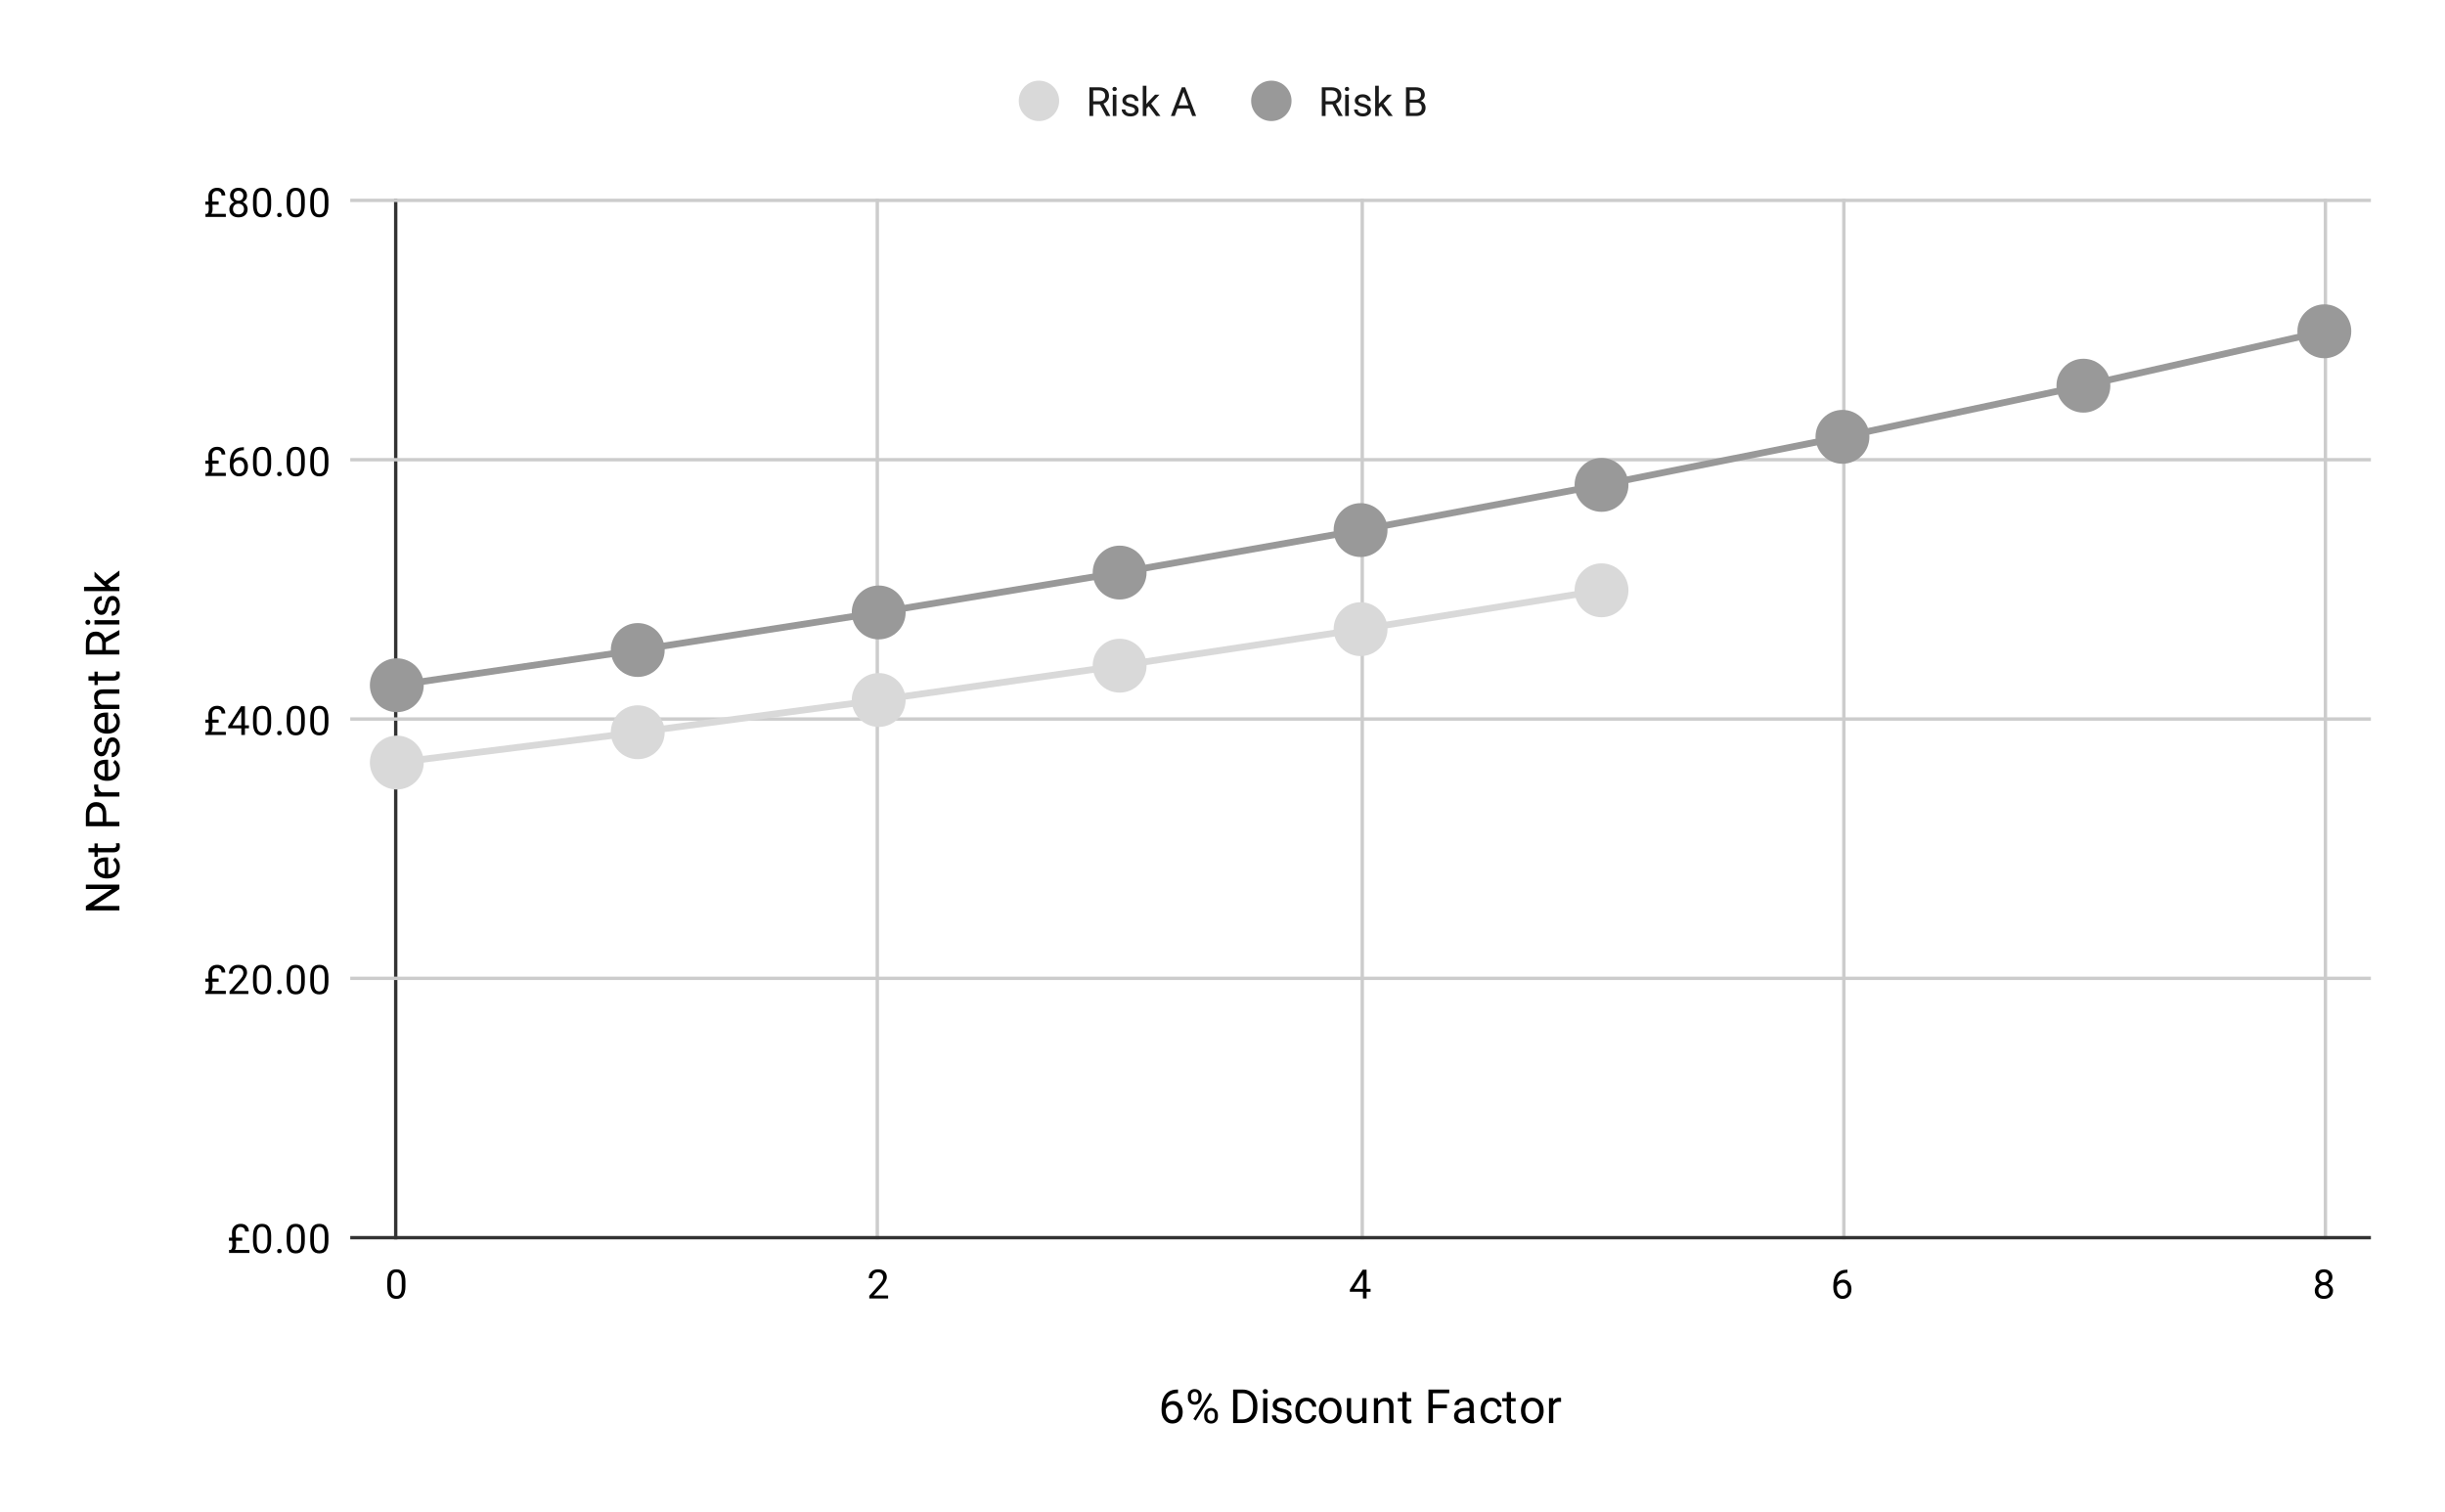 <svg version="1.1" viewBox="0.0 0.0 726.0 449.0" fill="none" stroke="none" stroke-linecap="square" stroke-miterlimit="10" width="726" height="449" xmlns:xlink="http://www.w3.org/1999/xlink" xmlns="http://www.w3.org/2000/svg"><path fill="#ffffff" d="M0 0L726.0 0L726.0 449.0L0 449.0L0 0Z" fill-rule="nonzero"/><path stroke="#333333" stroke-width="1.0" stroke-linecap="butt" d="M117.5 59.5L117.5 367.5" fill-rule="nonzero"/><path stroke="#cccccc" stroke-width="1.0" stroke-linecap="butt" d="M260.5 59.5L260.5 367.5" fill-rule="nonzero"/><path stroke="#cccccc" stroke-width="1.0" stroke-linecap="butt" d="M404.5 59.5L404.5 367.5" fill-rule="nonzero"/><path stroke="#cccccc" stroke-width="1.0" stroke-linecap="butt" d="M547.5 59.5L547.5 367.5" fill-rule="nonzero"/><path stroke="#cccccc" stroke-width="1.0" stroke-linecap="butt" d="M690.5 59.5L690.5 367.5" fill-rule="nonzero"/><path stroke="#333333" stroke-width="1.0" stroke-linecap="butt" d="M104.5 367.5L703.5 367.5" fill-rule="nonzero"/><path stroke="#cccccc" stroke-width="1.0" stroke-linecap="butt" d="M104.5 290.5L703.5 290.5" fill-rule="nonzero"/><path stroke="#cccccc" stroke-width="1.0" stroke-linecap="butt" d="M104.5 213.5L703.5 213.5" fill-rule="nonzero"/><path stroke="#cccccc" stroke-width="1.0" stroke-linecap="butt" d="M104.5 136.5L703.5 136.5" fill-rule="nonzero"/><path stroke="#cccccc" stroke-width="1.0" stroke-linecap="butt" d="M104.5 59.5L703.5 59.5" fill-rule="nonzero"/><clipPath id="id_0"><path d="M104.45 59.917L703.55 59.917L703.55 367.55L104.45 367.55L104.45 59.917Z" clip-rule="nonzero"/></clipPath><path stroke="#d9d9d9" stroke-width="2.0" stroke-linecap="butt" clip-path="url(#id_0)" d="M117.825 226.423L189.369 217.425L260.912 207.85L332.456 197.659L404.0 186.815L475.544 175.279" fill-rule="nonzero"/><path stroke="#999999" stroke-width="2.0" stroke-linecap="butt" clip-path="url(#id_0)" d="M117.825 203.466L189.369 193.007L260.912 181.855L332.456 170.011L404.0 157.398L475.544 143.977L547.087 129.711L618.631 114.522L690.175 98.371" fill-rule="nonzero"/><path fill="#d9d9d9" clip-path="url(#id_0)" d="M125.825 226.423C125.825 230.841 122.243 234.423 117.825 234.423C113.407 234.423 109.825 230.841 109.825 226.423C109.825 222.005 113.407 218.423 117.825 218.423C122.243 218.423 125.825 222.005 125.825 226.423Z" fill-rule="nonzero"/><path fill="#d9d9d9" clip-path="url(#id_0)" d="M197.369 217.425C197.369 221.843 193.787 225.425 189.369 225.425C184.95 225.425 181.369 221.843 181.369 217.425C181.369 213.007 184.95 209.425 189.369 209.425C193.787 209.425 197.369 213.007 197.369 217.425Z" fill-rule="nonzero"/><path fill="#d9d9d9" clip-path="url(#id_0)" d="M268.912 207.85C268.912 212.268 265.331 215.85 260.912 215.85C256.494 215.85 252.912 212.268 252.912 207.85C252.912 203.432 256.494 199.85 260.912 199.85C265.331 199.85 268.912 203.432 268.912 207.85Z" fill-rule="nonzero"/><path fill="#d9d9d9" clip-path="url(#id_0)" d="M340.456 197.659C340.456 202.078 336.875 205.659 332.456 205.659C328.038 205.659 324.456 202.078 324.456 197.659C324.456 193.241 328.038 189.659 332.456 189.659C336.875 189.659 340.456 193.241 340.456 197.659Z" fill-rule="nonzero"/><path fill="#d9d9d9" clip-path="url(#id_0)" d="M412.0 186.815C412.0 191.234 408.418 194.815 404.0 194.815C399.582 194.815 396.0 191.234 396.0 186.815C396.0 182.397 399.582 178.815 404.0 178.815C408.418 178.815 412.0 182.397 412.0 186.815Z" fill-rule="nonzero"/><path fill="#d9d9d9" clip-path="url(#id_0)" d="M483.544 175.279C483.544 179.697 479.962 183.279 475.544 183.279C471.125 183.279 467.544 179.697 467.544 175.279C467.544 170.861 471.125 167.279 475.544 167.279C479.962 167.279 483.544 170.861 483.544 175.279Z" fill-rule="nonzero"/><path fill="#999999" clip-path="url(#id_0)" d="M125.825 203.466C125.825 207.884 122.243 211.466 117.825 211.466C113.407 211.466 109.825 207.884 109.825 203.466C109.825 199.048 113.407 195.466 117.825 195.466C122.243 195.466 125.825 199.048 125.825 203.466Z" fill-rule="nonzero"/><path fill="#999999" clip-path="url(#id_0)" d="M197.369 193.007C197.369 197.425 193.787 201.007 189.369 201.007C184.95 201.007 181.369 197.425 181.369 193.007C181.369 188.588 184.95 185.007 189.369 185.007C193.787 185.007 197.369 188.588 197.369 193.007Z" fill-rule="nonzero"/><path fill="#999999" clip-path="url(#id_0)" d="M268.912 181.855C268.912 186.273 265.331 189.855 260.912 189.855C256.494 189.855 252.912 186.273 252.912 181.855C252.912 177.437 256.494 173.855 260.912 173.855C265.331 173.855 268.912 177.437 268.912 181.855Z" fill-rule="nonzero"/><path fill="#999999" clip-path="url(#id_0)" d="M340.456 170.011C340.456 174.429 336.875 178.011 332.456 178.011C328.038 178.011 324.456 174.429 324.456 170.011C324.456 165.593 328.038 162.011 332.456 162.011C336.875 162.011 340.456 165.593 340.456 170.011Z" fill-rule="nonzero"/><path fill="#999999" clip-path="url(#id_0)" d="M412.0 157.398C412.0 161.816 408.418 165.398 404.0 165.398C399.582 165.398 396.0 161.816 396.0 157.398C396.0 152.98 399.582 149.398 404.0 149.398C408.418 149.398 412.0 152.98 412.0 157.398Z" fill-rule="nonzero"/><path fill="#999999" clip-path="url(#id_0)" d="M483.544 143.977C483.544 148.396 479.962 151.977 475.544 151.977C471.125 151.977 467.544 148.396 467.544 143.977C467.544 139.559 471.125 135.977 475.544 135.977C479.962 135.977 483.544 139.559 483.544 143.977Z" fill-rule="nonzero"/><path fill="#999999" clip-path="url(#id_0)" d="M555.087 129.711C555.087 134.129 551.506 137.711 547.087 137.711C542.669 137.711 539.087 134.129 539.087 129.711C539.087 125.293 542.669 121.711 547.087 121.711C551.506 121.711 555.087 125.293 555.087 129.711Z" fill-rule="nonzero"/><path fill="#999999" clip-path="url(#id_0)" d="M626.631 114.522C626.631 118.94 623.05 122.522 618.631 122.522C614.213 122.522 610.631 118.94 610.631 114.522C610.631 110.103 614.213 106.522 618.631 106.522C623.05 106.522 626.631 110.103 626.631 114.522Z" fill-rule="nonzero"/><path fill="#999999" clip-path="url(#id_0)" d="M698.175 98.371C698.175 102.789 694.593 106.371 690.175 106.371C685.757 106.371 682.175 102.789 682.175 98.371C682.175 93.953 685.757 90.371 690.175 90.371C694.593 90.371 698.175 93.953 698.175 98.371Z" fill-rule="nonzero"/><path fill="#000000" d="M349.797 412.597L349.797 413.659L349.562 413.659Q348.078 413.691 347.203 414.534Q346.328 415.378 346.188 416.925Q346.984 416.019 348.344 416.019Q349.641 416.019 350.406 416.941Q351.188 417.847 351.188 419.3Q351.188 420.847 350.344 421.769Q349.516 422.691 348.109 422.691Q346.688 422.691 345.797 421.597Q344.906 420.488 344.906 418.769L344.906 418.284Q344.906 415.534 346.078 414.081Q347.25 412.628 349.562 412.597L349.797 412.597ZM348.125 417.081Q347.484 417.081 346.938 417.472Q346.391 417.847 346.172 418.441L346.172 418.909Q346.172 420.144 346.719 420.894Q347.281 421.644 348.109 421.644Q348.969 421.644 349.453 421.019Q349.938 420.378 349.938 419.363Q349.938 418.331 349.438 417.706Q348.953 417.081 348.125 417.081ZM352.719 414.503Q352.719 413.613 353.281 413.034Q353.859 412.456 354.75 412.456Q355.672 412.456 356.234 413.05Q356.797 413.628 356.797 414.55L356.797 415.034Q356.797 415.941 356.219 416.519Q355.656 417.081 354.766 417.081Q353.875 417.081 353.297 416.519Q352.719 415.941 352.719 414.988L352.719 414.503ZM353.656 415.034Q353.656 415.566 353.953 415.909Q354.266 416.253 354.766 416.253Q355.25 416.253 355.547 415.925Q355.844 415.597 355.844 415.003L355.844 414.503Q355.844 413.972 355.547 413.628Q355.266 413.284 354.75 413.284Q354.25 413.284 353.953 413.628Q353.656 413.972 353.656 414.534L353.656 415.034ZM357.562 420.113Q357.562 419.206 358.125 418.644Q358.703 418.066 359.594 418.066Q360.5 418.066 361.062 418.644Q361.641 419.206 361.641 420.159L361.641 420.644Q361.641 421.534 361.062 422.113Q360.5 422.691 359.609 422.691Q358.734 422.691 358.141 422.128Q357.562 421.55 357.562 420.597L357.562 420.113ZM358.516 420.644Q358.516 421.175 358.812 421.534Q359.109 421.878 359.609 421.878Q360.109 421.878 360.406 421.534Q360.703 421.191 360.703 420.613L360.703 420.113Q360.703 419.566 360.391 419.222Q360.094 418.878 359.609 418.878Q359.109 418.878 358.812 419.222Q358.516 419.566 358.516 420.144L358.516 420.644ZM355.062 421.8L354.344 421.347L359.203 413.566L359.922 414.019L355.062 421.8ZM366.156 422.55L366.156 412.597L368.969 412.597Q370.266 412.597 371.266 413.175Q372.266 413.738 372.797 414.8Q373.344 415.863 373.359 417.238L373.359 417.878Q373.359 419.284 372.812 420.347Q372.266 421.394 371.25 421.972Q370.25 422.534 368.906 422.55L366.156 422.55ZM367.469 413.675L367.469 421.472L368.844 421.472Q370.359 421.472 371.203 420.534Q372.062 419.597 372.062 417.847L372.062 417.269Q372.062 415.566 371.266 414.628Q370.469 413.691 369.0 413.675L367.469 413.675ZM376.328 422.55L375.062 422.55L375.062 415.159L376.328 415.159L376.328 422.55ZM374.969 413.191Q374.969 412.878 375.156 412.675Q375.344 412.456 375.703 412.456Q376.078 412.456 376.266 412.675Q376.469 412.878 376.469 413.191Q376.469 413.503 376.266 413.706Q376.078 413.909 375.703 413.909Q375.344 413.909 375.156 413.706Q374.969 413.503 374.969 413.191ZM382.266 420.581Q382.266 420.081 381.875 419.8Q381.484 419.503 380.531 419.3Q379.578 419.097 379.0 418.816Q378.438 418.519 378.172 418.128Q377.906 417.738 377.906 417.191Q377.906 416.269 378.672 415.644Q379.438 415.019 380.641 415.019Q381.891 415.019 382.672 415.675Q383.453 416.316 383.453 417.331L382.188 417.331Q382.188 416.8 381.75 416.425Q381.312 416.05 380.641 416.05Q379.953 416.05 379.562 416.363Q379.172 416.659 379.172 417.144Q379.172 417.597 379.531 417.831Q379.891 418.066 380.828 418.284Q381.781 418.488 382.375 418.784Q382.969 419.081 383.25 419.503Q383.531 419.909 383.531 420.503Q383.531 421.488 382.734 422.097Q381.938 422.691 380.672 422.691Q379.797 422.691 379.109 422.378Q378.422 422.05 378.031 421.488Q377.656 420.925 377.656 420.269L378.922 420.269Q378.953 420.909 379.422 421.284Q379.906 421.659 380.672 421.659Q381.391 421.659 381.828 421.363Q382.266 421.066 382.266 420.581ZM387.922 421.659Q388.594 421.659 389.094 421.253Q389.609 420.831 389.672 420.222L390.859 420.222Q390.828 420.847 390.422 421.425Q390.016 422.003 389.344 422.347Q388.672 422.691 387.922 422.691Q386.406 422.691 385.516 421.691Q384.625 420.675 384.625 418.925L384.625 418.706Q384.625 417.628 385.016 416.784Q385.422 415.941 386.156 415.488Q386.906 415.019 387.922 415.019Q389.156 415.019 389.984 415.769Q390.812 416.503 390.859 417.691L389.672 417.691Q389.609 416.972 389.125 416.519Q388.641 416.05 387.922 416.05Q386.953 416.05 386.422 416.753Q385.891 417.441 385.891 418.753L385.891 418.988Q385.891 420.269 386.422 420.972Q386.953 421.659 387.922 421.659ZM391.625 418.784Q391.625 417.691 392.047 416.831Q392.484 415.956 393.234 415.488Q394.0 415.019 394.984 415.019Q396.484 415.019 397.422 416.066Q398.359 417.113 398.359 418.847L398.359 418.941Q398.359 420.019 397.938 420.878Q397.531 421.722 396.75 422.206Q395.984 422.691 395.0 422.691Q393.484 422.691 392.547 421.644Q391.625 420.597 391.625 418.878L391.625 418.784ZM392.891 418.941Q392.891 420.159 393.453 420.909Q394.031 421.659 395.0 421.659Q395.953 421.659 396.516 420.909Q397.094 420.144 397.094 418.784Q397.094 417.566 396.516 416.816Q395.938 416.05 394.984 416.05Q394.047 416.05 393.469 416.8Q392.891 417.55 392.891 418.941ZM404.531 421.816Q403.781 422.691 402.359 422.691Q401.172 422.691 400.547 422.003Q399.938 421.316 399.938 419.972L399.938 415.159L401.188 415.159L401.188 419.925Q401.188 421.613 402.562 421.613Q404.016 421.613 404.484 420.534L404.484 415.159L405.75 415.159L405.75 422.55L404.547 422.55L404.531 421.816ZM409.156 415.159L409.188 416.081Q410.047 415.019 411.406 415.019Q413.75 415.019 413.781 417.659L413.781 422.55L412.516 422.55L412.516 417.659Q412.5 416.863 412.141 416.488Q411.781 416.097 411.031 416.097Q410.406 416.097 409.938 416.425Q409.484 416.753 409.219 417.284L409.219 422.55L407.953 422.55L407.953 415.159L409.156 415.159ZM417.672 413.363L417.672 415.159L419.047 415.159L419.047 416.128L417.672 416.128L417.672 420.722Q417.672 421.159 417.859 421.394Q418.047 421.613 418.484 421.613Q418.703 421.613 419.094 421.519L419.094 422.55Q418.594 422.691 418.125 422.691Q417.266 422.691 416.828 422.175Q416.406 421.659 416.406 420.722L416.406 416.128L415.062 416.128L415.062 415.159L416.406 415.159L416.406 413.363L417.672 413.363ZM429.641 418.159L425.469 418.159L425.469 422.55L424.156 422.55L424.156 412.597L430.328 412.597L430.328 413.675L425.469 413.675L425.469 417.081L429.641 417.081L429.641 418.159ZM436.531 422.55Q436.422 422.331 436.344 421.769Q435.469 422.691 434.234 422.691Q433.141 422.691 432.438 422.081Q431.75 421.456 431.75 420.503Q431.75 419.347 432.625 418.706Q433.5 418.066 435.094 418.066L436.328 418.066L436.328 417.488Q436.328 416.816 435.922 416.425Q435.531 416.034 434.766 416.034Q434.078 416.034 433.625 416.378Q433.172 416.722 433.172 417.206L431.891 417.206Q431.891 416.644 432.281 416.128Q432.688 415.613 433.359 415.316Q434.031 415.019 434.828 415.019Q436.109 415.019 436.828 415.659Q437.562 416.3 437.594 417.409L437.594 420.816Q437.594 421.831 437.844 422.441L437.844 422.55L436.531 422.55ZM434.422 421.581Q435.016 421.581 435.547 421.284Q436.094 420.972 436.328 420.472L436.328 418.956L435.328 418.956Q433.016 418.956 433.016 420.316Q433.016 420.909 433.406 421.253Q433.797 421.581 434.422 421.581ZM442.922 421.659Q443.594 421.659 444.094 421.253Q444.609 420.831 444.672 420.222L445.859 420.222Q445.828 420.847 445.422 421.425Q445.016 422.003 444.344 422.347Q443.672 422.691 442.922 422.691Q441.406 422.691 440.516 421.691Q439.625 420.675 439.625 418.925L439.625 418.706Q439.625 417.628 440.016 416.784Q440.422 415.941 441.156 415.488Q441.906 415.019 442.922 415.019Q444.156 415.019 444.984 415.769Q445.812 416.503 445.859 417.691L444.672 417.691Q444.609 416.972 444.125 416.519Q443.641 416.05 442.922 416.05Q441.953 416.05 441.422 416.753Q440.891 417.441 440.891 418.753L440.891 418.988Q440.891 420.269 441.422 420.972Q441.953 421.659 442.922 421.659ZM448.672 413.363L448.672 415.159L450.047 415.159L450.047 416.128L448.672 416.128L448.672 420.722Q448.672 421.159 448.859 421.394Q449.047 421.613 449.484 421.613Q449.703 421.613 450.094 421.519L450.094 422.55Q449.594 422.691 449.125 422.691Q448.266 422.691 447.828 422.175Q447.406 421.659 447.406 420.722L447.406 416.128L446.062 416.128L446.062 415.159L447.406 415.159L447.406 413.363L448.672 413.363ZM451.625 418.784Q451.625 417.691 452.047 416.831Q452.484 415.956 453.234 415.488Q454.0 415.019 454.984 415.019Q456.484 415.019 457.422 416.066Q458.359 417.113 458.359 418.847L458.359 418.941Q458.359 420.019 457.938 420.878Q457.531 421.722 456.75 422.206Q455.984 422.691 455.0 422.691Q453.484 422.691 452.547 421.644Q451.625 420.597 451.625 418.878L451.625 418.784ZM452.891 418.941Q452.891 420.159 453.453 420.909Q454.031 421.659 455.0 421.659Q455.953 421.659 456.516 420.909Q457.094 420.144 457.094 418.784Q457.094 417.566 456.516 416.816Q455.938 416.05 454.984 416.05Q454.047 416.05 453.469 416.8Q452.891 417.55 452.891 418.941ZM463.531 416.284Q463.25 416.238 462.906 416.238Q461.672 416.238 461.219 417.3L461.219 422.55L459.953 422.55L459.953 415.159L461.188 415.159L461.203 416.003Q461.828 415.019 462.969 415.019Q463.344 415.019 463.531 415.113L463.531 416.284Z" fill-rule="nonzero"/><path fill="#000000" d="M35.45 262.671L35.45 263.999L27.778 269.015L35.45 269.015L35.45 270.327L25.497 270.327L25.497 269.015L33.2 263.983L25.497 263.983L25.497 262.671L35.45 262.671ZM35.591 257.452Q35.591 258.968 34.606 259.905Q33.606 260.843 31.95 260.843L31.731 260.843Q30.622 260.843 29.762 260.421Q28.887 259.999 28.403 259.249Q27.919 258.499 27.919 257.608Q27.919 256.171 28.872 255.374Q29.809 254.577 31.591 254.577L32.106 254.577L32.106 259.577Q33.2 259.561 33.887 258.952Q34.559 258.327 34.559 257.39Q34.559 256.718 34.294 256.265Q34.012 255.796 33.559 255.436L34.153 254.671Q35.591 255.593 35.591 257.452ZM28.95 257.608Q28.95 258.374 29.512 258.905Q30.075 259.421 31.075 259.546L31.075 255.843L30.981 255.843Q30.012 255.89 29.481 256.358Q28.95 256.827 28.95 257.608ZM26.262 251.811L28.059 251.811L28.059 250.436L29.028 250.436L29.028 251.811L33.622 251.811Q34.059 251.811 34.294 251.624Q34.512 251.436 34.512 250.999Q34.512 250.78 34.419 250.39L35.45 250.39Q35.591 250.89 35.591 251.358Q35.591 252.218 35.075 252.655Q34.559 253.077 33.622 253.077L29.028 253.077L29.028 254.421L28.059 254.421L28.059 253.077L26.262 253.077L26.262 251.811ZM31.559 244.015L35.45 244.015L35.45 245.327L25.497 245.327L25.497 241.655Q25.497 240.03 26.341 239.108Q27.169 238.171 28.544 238.171Q29.981 238.171 30.778 239.077Q31.559 239.983 31.559 241.671L31.559 244.015ZM30.481 244.015L30.481 241.655Q30.481 240.608 29.981 240.046Q29.481 239.483 28.559 239.483Q27.669 239.483 27.137 240.046Q26.591 240.608 26.575 241.577L26.575 244.015L30.481 244.015ZM29.184 232.952Q29.137 233.233 29.137 233.577Q29.137 234.811 30.2 235.265L35.45 235.265L35.45 236.53L28.059 236.53L28.059 235.296L28.903 235.28Q27.919 234.655 27.919 233.515Q27.919 233.14 28.012 232.952L29.184 232.952ZM35.591 228.452Q35.591 229.968 34.606 230.905Q33.606 231.843 31.95 231.843L31.731 231.843Q30.622 231.843 29.762 231.421Q28.887 230.999 28.403 230.249Q27.919 229.499 27.919 228.608Q27.919 227.171 28.872 226.374Q29.809 225.577 31.591 225.577L32.106 225.577L32.106 230.577Q33.2 230.561 33.887 229.952Q34.559 229.327 34.559 228.39Q34.559 227.718 34.294 227.265Q34.012 226.796 33.559 226.436L34.153 225.671Q35.591 226.593 35.591 228.452ZM28.95 228.608Q28.95 229.374 29.512 229.905Q30.075 230.421 31.075 230.546L31.075 226.843L30.981 226.843Q30.012 226.89 29.481 227.358Q28.95 227.827 28.95 228.608ZM33.481 220.218Q32.981 220.218 32.7 220.608Q32.403 220.999 32.2 221.952Q31.997 222.905 31.716 223.483Q31.419 224.046 31.028 224.311Q30.637 224.577 30.091 224.577Q29.169 224.577 28.544 223.811Q27.919 223.046 27.919 221.843Q27.919 220.593 28.575 219.811Q29.216 219.03 30.231 219.03L30.231 220.296Q29.7 220.296 29.325 220.733Q28.95 221.171 28.95 221.843Q28.95 222.53 29.262 222.921Q29.559 223.311 30.044 223.311Q30.497 223.311 30.731 222.952Q30.966 222.593 31.184 221.655Q31.387 220.702 31.684 220.108Q31.981 219.515 32.403 219.233Q32.809 218.952 33.403 218.952Q34.387 218.952 34.997 219.749Q35.591 220.546 35.591 221.811Q35.591 222.686 35.278 223.374Q34.95 224.061 34.387 224.452Q33.825 224.827 33.169 224.827L33.169 223.561Q33.809 223.53 34.184 223.061Q34.559 222.577 34.559 221.811Q34.559 221.093 34.262 220.655Q33.966 220.218 33.481 220.218ZM35.591 214.452Q35.591 215.968 34.606 216.905Q33.606 217.843 31.95 217.843L31.731 217.843Q30.622 217.843 29.762 217.421Q28.887 216.999 28.403 216.249Q27.919 215.499 27.919 214.608Q27.919 213.171 28.872 212.374Q29.809 211.577 31.591 211.577L32.106 211.577L32.106 216.577Q33.2 216.561 33.887 215.952Q34.559 215.327 34.559 214.39Q34.559 213.718 34.294 213.265Q34.012 212.796 33.559 212.436L34.153 211.671Q35.591 212.593 35.591 214.452ZM28.95 214.608Q28.95 215.374 29.512 215.905Q30.075 216.421 31.075 216.546L31.075 212.843L30.981 212.843Q30.012 212.89 29.481 213.358Q28.95 213.827 28.95 214.608ZM28.059 209.327L28.981 209.296Q27.919 208.436 27.919 207.077Q27.919 204.733 30.559 204.702L35.45 204.702L35.45 205.968L30.559 205.968Q29.762 205.983 29.387 206.343Q28.997 206.702 28.997 207.452Q28.997 208.077 29.325 208.546Q29.653 208.999 30.184 209.265L35.45 209.265L35.45 210.53L28.059 210.53L28.059 209.327ZM26.262 200.811L28.059 200.811L28.059 199.436L29.028 199.436L29.028 200.811L33.622 200.811Q34.059 200.811 34.294 200.624Q34.512 200.436 34.512 199.999Q34.512 199.78 34.419 199.39L35.45 199.39Q35.591 199.89 35.591 200.358Q35.591 201.218 35.075 201.655Q34.559 202.077 33.622 202.077L29.028 202.077L29.028 203.421L28.059 203.421L28.059 202.077L26.262 202.077L26.262 200.811ZM31.419 190.671L31.419 193.015L35.45 193.015L35.45 194.327L25.497 194.327L25.497 191.046Q25.497 189.358 26.262 188.452Q27.028 187.546 28.497 187.546Q29.419 187.546 30.106 188.046Q30.794 188.546 31.137 189.452L35.372 187.108L35.45 187.108L35.45 188.515L31.419 190.671ZM30.356 193.015L30.356 190.999Q30.356 190.015 29.856 189.436Q29.341 188.858 28.497 188.858Q27.575 188.858 27.091 189.421Q26.591 189.968 26.575 190.999L26.575 193.015L30.356 193.015ZM35.45 184.155L35.45 185.421L28.059 185.421L28.059 184.155L35.45 184.155ZM26.091 185.515Q25.778 185.515 25.575 185.327Q25.356 185.14 25.356 184.78Q25.356 184.405 25.575 184.218Q25.778 184.015 26.091 184.015Q26.403 184.015 26.606 184.218Q26.809 184.405 26.809 184.78Q26.809 185.14 26.606 185.327Q26.403 185.515 26.091 185.515ZM33.481 178.218Q32.981 178.218 32.7 178.608Q32.403 178.999 32.2 179.952Q31.997 180.905 31.716 181.483Q31.419 182.046 31.028 182.311Q30.637 182.577 30.091 182.577Q29.169 182.577 28.544 181.811Q27.919 181.046 27.919 179.843Q27.919 178.593 28.575 177.811Q29.216 177.03 30.231 177.03L30.231 178.296Q29.7 178.296 29.325 178.733Q28.95 179.171 28.95 179.843Q28.95 180.53 29.262 180.921Q29.559 181.311 30.044 181.311Q30.497 181.311 30.731 180.952Q30.966 180.593 31.184 179.655Q31.387 178.702 31.684 178.108Q31.981 177.515 32.403 177.233Q32.809 176.952 33.403 176.952Q34.387 176.952 34.997 177.749Q35.591 178.546 35.591 179.811Q35.591 180.686 35.278 181.374Q34.95 182.061 34.387 182.452Q33.825 182.827 33.169 182.827L33.169 181.561Q33.809 181.53 34.184 181.061Q34.559 180.577 34.559 179.811Q34.559 179.093 34.262 178.655Q33.966 178.218 33.481 178.218ZM32.028 173.468L32.856 174.249L35.45 174.249L35.45 175.515L24.95 175.515L24.95 174.249L31.294 174.249L30.481 173.577L28.059 171.28L28.059 169.733L31.137 172.608L35.45 169.405L35.45 170.89L32.028 173.468Z" fill-rule="nonzero"/><path fill="#000000" d="M70.075 368.409L70.122 369.691Q70.122 370.597 69.763 371.128L74.059 371.128L74.059 372.05L68.013 372.05L68.013 371.128L68.466 371.128Q68.7 371.081 68.841 370.706Q68.981 370.316 68.997 369.753L68.997 369.706L68.95 368.409L67.981 368.409L67.981 367.488L68.919 367.488L68.872 365.956Q68.872 364.8 69.591 364.097Q70.309 363.394 71.481 363.394Q72.591 363.394 73.231 364.019Q73.888 364.644 73.888 365.675L72.778 365.675Q72.778 365.05 72.403 364.691Q72.028 364.331 71.372 364.331Q70.763 364.331 70.372 364.784Q69.997 365.222 69.997 365.956L70.059 367.488L71.919 367.488L71.919 368.409L70.075 368.409ZM80.513 368.409Q80.513 370.316 79.856 371.253Q79.216 372.175 77.825 372.175Q76.466 372.175 75.809 371.269Q75.153 370.363 75.122 368.55L75.122 367.113Q75.122 365.222 75.763 364.316Q76.419 363.394 77.809 363.394Q79.184 363.394 79.841 364.284Q80.497 365.159 80.513 367.003L80.513 368.409ZM79.419 366.925Q79.419 365.55 79.028 364.925Q78.653 364.284 77.809 364.284Q76.981 364.284 76.591 364.925Q76.216 365.55 76.216 366.847L76.216 368.581Q76.216 369.956 76.606 370.628Q77.013 371.284 77.825 371.284Q78.622 371.284 79.013 370.659Q79.403 370.034 79.419 368.706L79.419 366.925ZM82.294 371.488Q82.294 371.206 82.45 371.019Q82.622 370.831 82.95 370.831Q83.294 370.831 83.466 371.019Q83.638 371.206 83.638 371.488Q83.638 371.753 83.466 371.941Q83.294 372.113 82.95 372.113Q82.622 372.113 82.45 371.941Q82.294 371.753 82.294 371.488ZM90.513 368.409Q90.513 370.316 89.856 371.253Q89.216 372.175 87.825 372.175Q86.466 372.175 85.809 371.269Q85.153 370.363 85.122 368.55L85.122 367.113Q85.122 365.222 85.763 364.316Q86.419 363.394 87.809 363.394Q89.184 363.394 89.841 364.284Q90.497 365.159 90.513 367.003L90.513 368.409ZM89.419 366.925Q89.419 365.55 89.028 364.925Q88.653 364.284 87.809 364.284Q86.981 364.284 86.591 364.925Q86.216 365.55 86.216 366.847L86.216 368.581Q86.216 369.956 86.606 370.628Q87.013 371.284 87.825 371.284Q88.622 371.284 89.013 370.659Q89.403 370.034 89.419 368.706L89.419 366.925ZM97.513 368.409Q97.513 370.316 96.856 371.253Q96.216 372.175 94.825 372.175Q93.466 372.175 92.809 371.269Q92.153 370.363 92.122 368.55L92.122 367.113Q92.122 365.222 92.763 364.316Q93.419 363.394 94.809 363.394Q96.184 363.394 96.841 364.284Q97.497 365.159 97.513 367.003L97.513 368.409ZM96.419 366.925Q96.419 365.55 96.028 364.925Q95.653 364.284 94.809 364.284Q93.981 364.284 93.591 364.925Q93.216 365.55 93.216 366.847L93.216 368.581Q93.216 369.956 93.606 370.628Q94.013 371.284 94.825 371.284Q95.622 371.284 96.013 370.659Q96.403 370.034 96.419 368.706L96.419 366.925Z" fill-rule="nonzero"/><path fill="#000000" d="M63.075 291.501L63.122 292.782Q63.122 293.689 62.763 294.22L67.059 294.22L67.059 295.142L61.013 295.142L61.013 294.22L61.466 294.22Q61.7 294.173 61.841 293.798Q61.981 293.407 61.997 292.845L61.997 292.798L61.95 291.501L60.981 291.501L60.981 290.579L61.919 290.579L61.872 289.048Q61.872 287.892 62.591 287.189Q63.309 286.485 64.481 286.485Q65.591 286.485 66.231 287.11Q66.888 287.735 66.888 288.767L65.778 288.767Q65.778 288.142 65.403 287.782Q65.028 287.423 64.372 287.423Q63.763 287.423 63.372 287.876Q62.997 288.314 62.997 289.048L63.059 290.579L64.919 290.579L64.919 291.501L63.075 291.501ZM73.747 295.142L68.153 295.142L68.153 294.36L71.106 291.079Q71.763 290.329 72.013 289.876Q72.263 289.407 72.263 288.907Q72.263 288.235 71.856 287.814Q71.466 287.376 70.778 287.376Q69.981 287.376 69.528 287.845Q69.075 288.298 69.075 289.126L67.997 289.126Q67.997 287.939 68.747 287.22Q69.513 286.485 70.778 286.485Q71.981 286.485 72.669 287.11Q73.356 287.735 73.356 288.782Q73.356 290.032 71.747 291.782L69.466 294.251L73.747 294.251L73.747 295.142ZM80.513 291.501Q80.513 293.407 79.856 294.345Q79.216 295.267 77.825 295.267Q76.466 295.267 75.809 294.36Q75.153 293.454 75.122 291.642L75.122 290.204Q75.122 288.314 75.763 287.407Q76.419 286.485 77.809 286.485Q79.184 286.485 79.841 287.376Q80.497 288.251 80.513 290.095L80.513 291.501ZM79.419 290.017Q79.419 288.642 79.028 288.017Q78.653 287.376 77.809 287.376Q76.981 287.376 76.591 288.017Q76.216 288.642 76.216 289.939L76.216 291.673Q76.216 293.048 76.606 293.72Q77.013 294.376 77.825 294.376Q78.622 294.376 79.013 293.751Q79.403 293.126 79.419 291.798L79.419 290.017ZM82.294 294.579Q82.294 294.298 82.45 294.11Q82.622 293.923 82.95 293.923Q83.294 293.923 83.466 294.11Q83.638 294.298 83.638 294.579Q83.638 294.845 83.466 295.032Q83.294 295.204 82.95 295.204Q82.622 295.204 82.45 295.032Q82.294 294.845 82.294 294.579ZM90.513 291.501Q90.513 293.407 89.856 294.345Q89.216 295.267 87.825 295.267Q86.466 295.267 85.809 294.36Q85.153 293.454 85.122 291.642L85.122 290.204Q85.122 288.314 85.763 287.407Q86.419 286.485 87.809 286.485Q89.184 286.485 89.841 287.376Q90.497 288.251 90.513 290.095L90.513 291.501ZM89.419 290.017Q89.419 288.642 89.028 288.017Q88.653 287.376 87.809 287.376Q86.981 287.376 86.591 288.017Q86.216 288.642 86.216 289.939L86.216 291.673Q86.216 293.048 86.606 293.72Q87.013 294.376 87.825 294.376Q88.622 294.376 89.013 293.751Q89.403 293.126 89.419 291.798L89.419 290.017ZM97.513 291.501Q97.513 293.407 96.856 294.345Q96.216 295.267 94.825 295.267Q93.466 295.267 92.809 294.36Q92.153 293.454 92.122 291.642L92.122 290.204Q92.122 288.314 92.763 287.407Q93.419 286.485 94.809 286.485Q96.184 286.485 96.841 287.376Q97.497 288.251 97.513 290.095L97.513 291.501ZM96.419 290.017Q96.419 288.642 96.028 288.017Q95.653 287.376 94.809 287.376Q93.981 287.376 93.591 288.017Q93.216 288.642 93.216 289.939L93.216 291.673Q93.216 293.048 93.606 293.72Q94.013 294.376 94.825 294.376Q95.622 294.376 96.013 293.751Q96.403 293.126 96.419 291.798L96.419 290.017Z" fill-rule="nonzero"/><path fill="#000000" d="M63.075 214.593L63.122 215.874Q63.122 216.78 62.763 217.311L67.059 217.311L67.059 218.233L61.013 218.233L61.013 217.311L61.466 217.311Q61.7 217.265 61.841 216.89Q61.981 216.499 61.997 215.936L61.997 215.89L61.95 214.593L60.981 214.593L60.981 213.671L61.919 213.671L61.872 212.14Q61.872 210.983 62.591 210.28Q63.309 209.577 64.481 209.577Q65.591 209.577 66.231 210.202Q66.888 210.827 66.888 211.858L65.778 211.858Q65.778 211.233 65.403 210.874Q65.028 210.515 64.372 210.515Q63.763 210.515 63.372 210.968Q62.997 211.405 62.997 212.14L63.059 213.671L64.919 213.671L64.919 214.593L63.075 214.593ZM72.731 215.374L73.919 215.374L73.919 216.249L72.731 216.249L72.731 218.233L71.653 218.233L71.653 216.249L67.763 216.249L67.763 215.608L71.575 209.702L72.731 209.702L72.731 215.374ZM68.997 215.374L71.653 215.374L71.653 211.186L71.513 211.421L68.997 215.374ZM80.513 214.593Q80.513 216.499 79.856 217.436Q79.216 218.358 77.825 218.358Q76.466 218.358 75.809 217.452Q75.153 216.546 75.122 214.733L75.122 213.296Q75.122 211.405 75.763 210.499Q76.419 209.577 77.809 209.577Q79.184 209.577 79.841 210.468Q80.497 211.343 80.513 213.186L80.513 214.593ZM79.419 213.108Q79.419 211.733 79.028 211.108Q78.653 210.468 77.809 210.468Q76.981 210.468 76.591 211.108Q76.216 211.733 76.216 213.03L76.216 214.765Q76.216 216.14 76.606 216.811Q77.013 217.468 77.825 217.468Q78.622 217.468 79.013 216.843Q79.403 216.218 79.419 214.89L79.419 213.108ZM82.294 217.671Q82.294 217.39 82.45 217.202Q82.622 217.015 82.95 217.015Q83.294 217.015 83.466 217.202Q83.638 217.39 83.638 217.671Q83.638 217.936 83.466 218.124Q83.294 218.296 82.95 218.296Q82.622 218.296 82.45 218.124Q82.294 217.936 82.294 217.671ZM90.513 214.593Q90.513 216.499 89.856 217.436Q89.216 218.358 87.825 218.358Q86.466 218.358 85.809 217.452Q85.153 216.546 85.122 214.733L85.122 213.296Q85.122 211.405 85.763 210.499Q86.419 209.577 87.809 209.577Q89.184 209.577 89.841 210.468Q90.497 211.343 90.513 213.186L90.513 214.593ZM89.419 213.108Q89.419 211.733 89.028 211.108Q88.653 210.468 87.809 210.468Q86.981 210.468 86.591 211.108Q86.216 211.733 86.216 213.03L86.216 214.765Q86.216 216.14 86.606 216.811Q87.013 217.468 87.825 217.468Q88.622 217.468 89.013 216.843Q89.403 216.218 89.419 214.89L89.419 213.108ZM97.513 214.593Q97.513 216.499 96.856 217.436Q96.216 218.358 94.825 218.358Q93.466 218.358 92.809 217.452Q92.153 216.546 92.122 214.733L92.122 213.296Q92.122 211.405 92.763 210.499Q93.419 209.577 94.809 209.577Q96.184 209.577 96.841 210.468Q97.497 211.343 97.513 213.186L97.513 214.593ZM96.419 213.108Q96.419 211.733 96.028 211.108Q95.653 210.468 94.809 210.468Q93.981 210.468 93.591 211.108Q93.216 211.733 93.216 213.03L93.216 214.765Q93.216 216.14 93.606 216.811Q94.013 217.468 94.825 217.468Q95.622 217.468 96.013 216.843Q96.403 216.218 96.419 214.89L96.419 213.108Z" fill-rule="nonzero"/><path fill="#000000" d="M63.075 137.684L63.122 138.966Q63.122 139.872 62.763 140.403L67.059 140.403L67.059 141.325L61.013 141.325L61.013 140.403L61.466 140.403Q61.7 140.356 61.841 139.981Q61.981 139.591 61.997 139.028L61.997 138.981L61.95 137.684L60.981 137.684L60.981 136.762L61.919 136.762L61.872 135.231Q61.872 134.075 62.591 133.372Q63.309 132.669 64.481 132.669Q65.591 132.669 66.231 133.294Q66.888 133.919 66.888 134.95L65.778 134.95Q65.778 134.325 65.403 133.966Q65.028 133.606 64.372 133.606Q63.763 133.606 63.372 134.059Q62.997 134.497 62.997 135.231L63.059 136.762L64.919 136.762L64.919 137.684L63.075 137.684ZM72.419 132.794L72.419 133.7L72.216 133.7Q70.95 133.731 70.2 134.466Q69.45 135.184 69.325 136.497Q70.013 135.731 71.169 135.731Q72.278 135.731 72.95 136.512Q73.622 137.294 73.622 138.544Q73.622 139.856 72.903 140.653Q72.184 141.45 70.966 141.45Q69.747 141.45 68.981 140.512Q68.231 139.559 68.231 138.075L68.231 137.669Q68.231 135.309 69.231 134.059Q70.231 132.809 72.216 132.794L72.419 132.794ZM70.997 136.637Q70.434 136.637 69.966 136.966Q69.497 137.294 69.309 137.809L69.309 138.2Q69.309 139.262 69.778 139.903Q70.263 140.544 70.966 140.544Q71.7 140.544 72.122 140.012Q72.544 139.466 72.544 138.591Q72.544 137.716 72.122 137.184Q71.7 136.637 70.997 136.637ZM80.513 137.684Q80.513 139.591 79.856 140.528Q79.216 141.45 77.825 141.45Q76.466 141.45 75.809 140.544Q75.153 139.637 75.122 137.825L75.122 136.387Q75.122 134.497 75.763 133.591Q76.419 132.669 77.809 132.669Q79.184 132.669 79.841 133.559Q80.497 134.434 80.513 136.278L80.513 137.684ZM79.419 136.2Q79.419 134.825 79.028 134.2Q78.653 133.559 77.809 133.559Q76.981 133.559 76.591 134.2Q76.216 134.825 76.216 136.122L76.216 137.856Q76.216 139.231 76.606 139.903Q77.013 140.559 77.825 140.559Q78.622 140.559 79.013 139.934Q79.403 139.309 79.419 137.981L79.419 136.2ZM82.294 140.762Q82.294 140.481 82.45 140.294Q82.622 140.106 82.95 140.106Q83.294 140.106 83.466 140.294Q83.638 140.481 83.638 140.762Q83.638 141.028 83.466 141.216Q83.294 141.387 82.95 141.387Q82.622 141.387 82.45 141.216Q82.294 141.028 82.294 140.762ZM90.513 137.684Q90.513 139.591 89.856 140.528Q89.216 141.45 87.825 141.45Q86.466 141.45 85.809 140.544Q85.153 139.637 85.122 137.825L85.122 136.387Q85.122 134.497 85.763 133.591Q86.419 132.669 87.809 132.669Q89.184 132.669 89.841 133.559Q90.497 134.434 90.513 136.278L90.513 137.684ZM89.419 136.2Q89.419 134.825 89.028 134.2Q88.653 133.559 87.809 133.559Q86.981 133.559 86.591 134.2Q86.216 134.825 86.216 136.122L86.216 137.856Q86.216 139.231 86.606 139.903Q87.013 140.559 87.825 140.559Q88.622 140.559 89.013 139.934Q89.403 139.309 89.419 137.981L89.419 136.2ZM97.513 137.684Q97.513 139.591 96.856 140.528Q96.216 141.45 94.825 141.45Q93.466 141.45 92.809 140.544Q92.153 139.637 92.122 137.825L92.122 136.387Q92.122 134.497 92.763 133.591Q93.419 132.669 94.809 132.669Q96.184 132.669 96.841 133.559Q97.497 134.434 97.513 136.278L97.513 137.684ZM96.419 136.2Q96.419 134.825 96.028 134.2Q95.653 133.559 94.809 133.559Q93.981 133.559 93.591 134.2Q93.216 134.825 93.216 136.122L93.216 137.856Q93.216 139.231 93.606 139.903Q94.013 140.559 94.825 140.559Q95.622 140.559 96.013 139.934Q96.403 139.309 96.419 137.981L96.419 136.2Z" fill-rule="nonzero"/><path fill="#000000" d="M63.075 60.776L63.122 62.057Q63.122 62.964 62.763 63.495L67.059 63.495L67.059 64.417L61.013 64.417L61.013 63.495L61.466 63.495Q61.7 63.448 61.841 63.073Q61.981 62.682 61.997 62.12L61.997 62.073L61.95 60.776L60.981 60.776L60.981 59.854L61.919 59.854L61.872 58.323Q61.872 57.167 62.591 56.464Q63.309 55.76 64.481 55.76Q65.591 55.76 66.231 56.385Q66.888 57.01 66.888 58.042L65.778 58.042Q65.778 57.417 65.403 57.057Q65.028 56.698 64.372 56.698Q63.763 56.698 63.372 57.151Q62.997 57.589 62.997 58.323L63.059 59.854L64.919 59.854L64.919 60.776L63.075 60.776ZM73.341 58.104Q73.341 58.745 72.997 59.245Q72.653 59.745 72.091 60.026Q72.747 60.307 73.138 60.87Q73.528 61.417 73.528 62.12Q73.528 63.214 72.778 63.885Q72.044 64.542 70.825 64.542Q69.591 64.542 68.841 63.885Q68.106 63.214 68.106 62.12Q68.106 61.417 68.481 60.87Q68.856 60.307 69.528 60.026Q68.966 59.745 68.638 59.245Q68.309 58.745 68.309 58.104Q68.309 57.026 68.997 56.401Q69.684 55.76 70.825 55.76Q71.95 55.76 72.638 56.401Q73.341 57.026 73.341 58.104ZM72.45 62.089Q72.45 61.37 71.997 60.932Q71.544 60.479 70.809 60.479Q70.075 60.479 69.622 60.932Q69.184 61.37 69.184 62.104Q69.184 62.823 69.622 63.245Q70.059 63.651 70.825 63.651Q71.575 63.651 72.013 63.229Q72.45 62.807 72.45 62.089ZM70.825 56.651Q70.184 56.651 69.778 57.057Q69.388 57.448 69.388 58.135Q69.388 58.776 69.778 59.182Q70.169 59.589 70.809 59.589Q71.466 59.589 71.856 59.182Q72.247 58.776 72.247 58.135Q72.247 57.479 71.841 57.073Q71.434 56.651 70.825 56.651ZM80.513 60.776Q80.513 62.682 79.856 63.62Q79.216 64.542 77.825 64.542Q76.466 64.542 75.809 63.635Q75.153 62.729 75.122 60.917L75.122 59.479Q75.122 57.589 75.763 56.682Q76.419 55.76 77.809 55.76Q79.184 55.76 79.841 56.651Q80.497 57.526 80.513 59.37L80.513 60.776ZM79.419 59.292Q79.419 57.917 79.028 57.292Q78.653 56.651 77.809 56.651Q76.981 56.651 76.591 57.292Q76.216 57.917 76.216 59.214L76.216 60.948Q76.216 62.323 76.606 62.995Q77.013 63.651 77.825 63.651Q78.622 63.651 79.013 63.026Q79.403 62.401 79.419 61.073L79.419 59.292ZM82.294 63.854Q82.294 63.573 82.45 63.385Q82.622 63.198 82.95 63.198Q83.294 63.198 83.466 63.385Q83.638 63.573 83.638 63.854Q83.638 64.12 83.466 64.307Q83.294 64.479 82.95 64.479Q82.622 64.479 82.45 64.307Q82.294 64.12 82.294 63.854ZM90.513 60.776Q90.513 62.682 89.856 63.62Q89.216 64.542 87.825 64.542Q86.466 64.542 85.809 63.635Q85.153 62.729 85.122 60.917L85.122 59.479Q85.122 57.589 85.763 56.682Q86.419 55.76 87.809 55.76Q89.184 55.76 89.841 56.651Q90.497 57.526 90.513 59.37L90.513 60.776ZM89.419 59.292Q89.419 57.917 89.028 57.292Q88.653 56.651 87.809 56.651Q86.981 56.651 86.591 57.292Q86.216 57.917 86.216 59.214L86.216 60.948Q86.216 62.323 86.606 62.995Q87.013 63.651 87.825 63.651Q88.622 63.651 89.013 63.026Q89.403 62.401 89.419 61.073L89.419 59.292ZM97.513 60.776Q97.513 62.682 96.856 63.62Q96.216 64.542 94.825 64.542Q93.466 64.542 92.809 63.635Q92.153 62.729 92.122 60.917L92.122 59.479Q92.122 57.589 92.763 56.682Q93.419 55.76 94.809 55.76Q96.184 55.76 96.841 56.651Q97.497 57.526 97.513 59.37L97.513 60.776ZM96.419 59.292Q96.419 57.917 96.028 57.292Q95.653 56.651 94.809 56.651Q93.981 56.651 93.591 57.292Q93.216 57.917 93.216 59.214L93.216 60.948Q93.216 62.323 93.606 62.995Q94.013 63.651 94.825 63.651Q95.622 63.651 96.013 63.026Q96.403 62.401 96.419 61.073L96.419 59.292Z" fill-rule="nonzero"/><path fill="#000000" d="M120.387 381.909Q120.387 383.816 119.731 384.753Q119.091 385.675 117.7 385.675Q116.341 385.675 115.684 384.769Q115.028 383.863 114.997 382.05L114.997 380.613Q114.997 378.722 115.637 377.816Q116.294 376.894 117.684 376.894Q119.059 376.894 119.716 377.784Q120.372 378.659 120.387 380.503L120.387 381.909ZM119.294 380.425Q119.294 379.05 118.903 378.425Q118.528 377.784 117.684 377.784Q116.856 377.784 116.466 378.425Q116.091 379.05 116.091 380.347L116.091 382.081Q116.091 383.456 116.481 384.128Q116.887 384.784 117.7 384.784Q118.497 384.784 118.887 384.159Q119.278 383.534 119.294 382.206L119.294 380.425Z" fill-rule="nonzero"/><path fill="#000000" d="M263.709 385.55L258.116 385.55L258.116 384.769L261.069 381.488Q261.725 380.738 261.975 380.284Q262.225 379.816 262.225 379.316Q262.225 378.644 261.819 378.222Q261.428 377.784 260.741 377.784Q259.944 377.784 259.491 378.253Q259.037 378.706 259.037 379.534L257.959 379.534Q257.959 378.347 258.709 377.628Q259.475 376.894 260.741 376.894Q261.944 376.894 262.631 377.519Q263.319 378.144 263.319 379.191Q263.319 380.441 261.709 382.191L259.428 384.659L263.709 384.659L263.709 385.55Z" fill-rule="nonzero"/><path fill="#000000" d="M405.781 382.691L406.969 382.691L406.969 383.566L405.781 383.566L405.781 385.55L404.703 385.55L404.703 383.566L400.812 383.566L400.812 382.925L404.625 377.019L405.781 377.019L405.781 382.691ZM402.047 382.691L404.703 382.691L404.703 378.503L404.562 378.738L402.047 382.691Z" fill-rule="nonzero"/><path fill="#000000" d="M548.556 377.019L548.556 377.925L548.353 377.925Q547.087 377.956 546.337 378.691Q545.587 379.409 545.462 380.722Q546.15 379.956 547.306 379.956Q548.416 379.956 549.087 380.738Q549.759 381.519 549.759 382.769Q549.759 384.081 549.041 384.878Q548.322 385.675 547.103 385.675Q545.884 385.675 545.119 384.738Q544.369 383.784 544.369 382.3L544.369 381.894Q544.369 379.534 545.369 378.284Q546.369 377.034 548.353 377.019L548.556 377.019ZM547.134 380.863Q546.572 380.863 546.103 381.191Q545.634 381.519 545.447 382.034L545.447 382.425Q545.447 383.488 545.916 384.128Q546.4 384.769 547.103 384.769Q547.837 384.769 548.259 384.238Q548.681 383.691 548.681 382.816Q548.681 381.941 548.259 381.409Q547.837 380.863 547.134 380.863Z" fill-rule="nonzero"/><path fill="#000000" d="M692.566 379.238Q692.566 379.878 692.222 380.378Q691.878 380.878 691.316 381.159Q691.972 381.441 692.363 382.003Q692.753 382.55 692.753 383.253Q692.753 384.347 692.003 385.019Q691.269 385.675 690.05 385.675Q688.816 385.675 688.066 385.019Q687.331 384.347 687.331 383.253Q687.331 382.55 687.706 382.003Q688.081 381.441 688.753 381.159Q688.191 380.878 687.863 380.378Q687.534 379.878 687.534 379.238Q687.534 378.159 688.222 377.534Q688.909 376.894 690.05 376.894Q691.175 376.894 691.863 377.534Q692.566 378.159 692.566 379.238ZM691.675 383.222Q691.675 382.503 691.222 382.066Q690.769 381.613 690.034 381.613Q689.3 381.613 688.847 382.066Q688.409 382.503 688.409 383.238Q688.409 383.956 688.847 384.378Q689.284 384.784 690.05 384.784Q690.8 384.784 691.238 384.363Q691.675 383.941 691.675 383.222ZM690.05 377.784Q689.409 377.784 689.003 378.191Q688.613 378.581 688.613 379.269Q688.613 379.909 689.003 380.316Q689.394 380.722 690.034 380.722Q690.691 380.722 691.081 380.316Q691.472 379.909 691.472 379.269Q691.472 378.613 691.066 378.206Q690.659 377.784 690.05 377.784Z" fill-rule="nonzero"/><path fill="#d9d9d9" d="M314.5 29.95C314.5 33.264 311.814 35.95 308.5 35.95C305.186 35.95 302.5 33.264 302.5 29.95C302.5 26.636 305.186 23.95 308.5 23.95C311.814 23.95 314.5 26.636 314.5 29.95Z" fill-rule="nonzero"/><path fill="#1a1a1a" d="M326.625 30.997L324.609 30.997L324.609 34.45L323.484 34.45L323.484 25.919L326.312 25.919Q327.75 25.919 328.516 26.575Q329.297 27.231 329.297 28.481Q329.297 29.278 328.859 29.872Q328.438 30.466 327.672 30.762L329.672 34.372L329.672 34.45L328.469 34.45L326.625 30.997ZM324.609 30.075L326.344 30.075Q327.188 30.075 327.672 29.653Q328.172 29.216 328.172 28.481Q328.172 27.7 327.703 27.278Q327.234 26.856 326.344 26.841L324.609 26.841L324.609 30.075ZM331.5 34.45L330.422 34.45L330.422 28.106L331.5 28.106L331.5 34.45ZM330.328 26.434Q330.328 26.169 330.484 25.981Q330.656 25.794 330.969 25.794Q331.281 25.794 331.438 25.981Q331.609 26.169 331.609 26.434Q331.609 26.684 331.438 26.872Q331.281 27.044 330.969 27.044Q330.656 27.044 330.484 26.872Q330.328 26.684 330.328 26.434ZM337.016 32.763Q337.016 32.325 336.672 32.091Q336.344 31.841 335.516 31.669Q334.703 31.497 334.219 31.247Q333.734 30.997 333.5 30.669Q333.281 30.325 333.281 29.856Q333.281 29.075 333.938 28.544Q334.594 27.997 335.625 27.997Q336.703 27.997 337.359 28.559Q338.031 29.106 338.031 29.966L336.953 29.966Q336.953 29.528 336.562 29.216Q336.188 28.887 335.625 28.887Q335.031 28.887 334.688 29.153Q334.359 29.403 334.359 29.809Q334.359 30.2 334.672 30.403Q334.984 30.606 335.797 30.794Q336.609 30.966 337.109 31.216Q337.609 31.466 337.844 31.825Q338.094 32.184 338.094 32.684Q338.094 33.544 337.406 34.059Q336.734 34.575 335.656 34.575Q334.891 34.575 334.297 34.309Q333.719 34.028 333.391 33.544Q333.062 33.059 333.062 32.497L334.141 32.497Q334.172 33.044 334.578 33.372Q334.984 33.684 335.656 33.684Q336.266 33.684 336.641 33.434Q337.016 33.184 337.016 32.763ZM341.094 31.512L340.406 32.216L340.406 34.45L339.328 34.45L339.328 25.45L340.406 25.45L340.406 30.887L340.984 30.2L342.969 28.106L344.281 28.106L341.812 30.762L344.578 34.45L343.297 34.45L341.094 31.512ZM353.203 32.216L349.625 32.216L348.828 34.45L347.672 34.45L350.922 25.919L351.906 25.919L355.172 34.45L354.016 34.45L353.203 32.216ZM349.969 31.294L352.875 31.294L351.422 27.309L349.969 31.294Z" fill-rule="nonzero"/><path fill="#999999" d="M383.5 29.95C383.5 33.264 380.814 35.95 377.5 35.95C374.186 35.95 371.5 33.264 371.5 29.95C371.5 26.636 374.186 23.95 377.5 23.95C380.814 23.95 383.5 26.636 383.5 29.95Z" fill-rule="nonzero"/><path fill="#1a1a1a" d="M395.625 30.997L393.609 30.997L393.609 34.45L392.484 34.45L392.484 25.919L395.312 25.919Q396.75 25.919 397.516 26.575Q398.297 27.231 398.297 28.481Q398.297 29.278 397.859 29.872Q397.438 30.466 396.672 30.762L398.672 34.372L398.672 34.45L397.469 34.45L395.625 30.997ZM393.609 30.075L395.344 30.075Q396.188 30.075 396.672 29.653Q397.172 29.216 397.172 28.481Q397.172 27.7 396.703 27.278Q396.234 26.856 395.344 26.841L393.609 26.841L393.609 30.075ZM400.5 34.45L399.422 34.45L399.422 28.106L400.5 28.106L400.5 34.45ZM399.328 26.434Q399.328 26.169 399.484 25.981Q399.656 25.794 399.969 25.794Q400.281 25.794 400.438 25.981Q400.609 26.169 400.609 26.434Q400.609 26.684 400.438 26.872Q400.281 27.044 399.969 27.044Q399.656 27.044 399.484 26.872Q399.328 26.684 399.328 26.434ZM406.016 32.763Q406.016 32.325 405.672 32.091Q405.344 31.841 404.516 31.669Q403.703 31.497 403.219 31.247Q402.734 30.997 402.5 30.669Q402.281 30.325 402.281 29.856Q402.281 29.075 402.938 28.544Q403.594 27.997 404.625 27.997Q405.703 27.997 406.359 28.559Q407.031 29.106 407.031 29.966L405.953 29.966Q405.953 29.528 405.562 29.216Q405.188 28.887 404.625 28.887Q404.031 28.887 403.688 29.153Q403.359 29.403 403.359 29.809Q403.359 30.2 403.672 30.403Q403.984 30.606 404.797 30.794Q405.609 30.966 406.109 31.216Q406.609 31.466 406.844 31.825Q407.094 32.184 407.094 32.684Q407.094 33.544 406.406 34.059Q405.734 34.575 404.656 34.575Q403.891 34.575 403.297 34.309Q402.719 34.028 402.391 33.544Q402.062 33.059 402.062 32.497L403.141 32.497Q403.172 33.044 403.578 33.372Q403.984 33.684 404.656 33.684Q405.266 33.684 405.641 33.434Q406.016 33.184 406.016 32.763ZM410.094 31.512L409.406 32.216L409.406 34.45L408.328 34.45L408.328 25.45L409.406 25.45L409.406 30.887L409.984 30.2L411.969 28.106L413.281 28.106L410.812 30.762L413.578 34.45L412.297 34.45L410.094 31.512ZM417.484 34.45L417.484 25.919L420.281 25.919Q421.672 25.919 422.359 26.497Q423.062 27.059 423.062 28.184Q423.062 28.794 422.719 29.262Q422.391 29.716 421.797 29.966Q422.5 30.153 422.891 30.7Q423.297 31.231 423.297 31.981Q423.297 33.138 422.547 33.794Q421.812 34.45 420.453 34.45L417.484 34.45ZM418.609 30.466L418.609 33.528L420.469 33.528Q421.266 33.528 421.719 33.122Q422.172 32.716 422.172 31.997Q422.172 30.466 420.484 30.466L418.609 30.466ZM418.609 29.559L420.312 29.559Q421.047 29.559 421.484 29.2Q421.938 28.825 421.938 28.184Q421.938 27.481 421.531 27.169Q421.125 26.841 420.281 26.841L418.609 26.841L418.609 29.559Z" fill-rule="nonzero"/></svg>